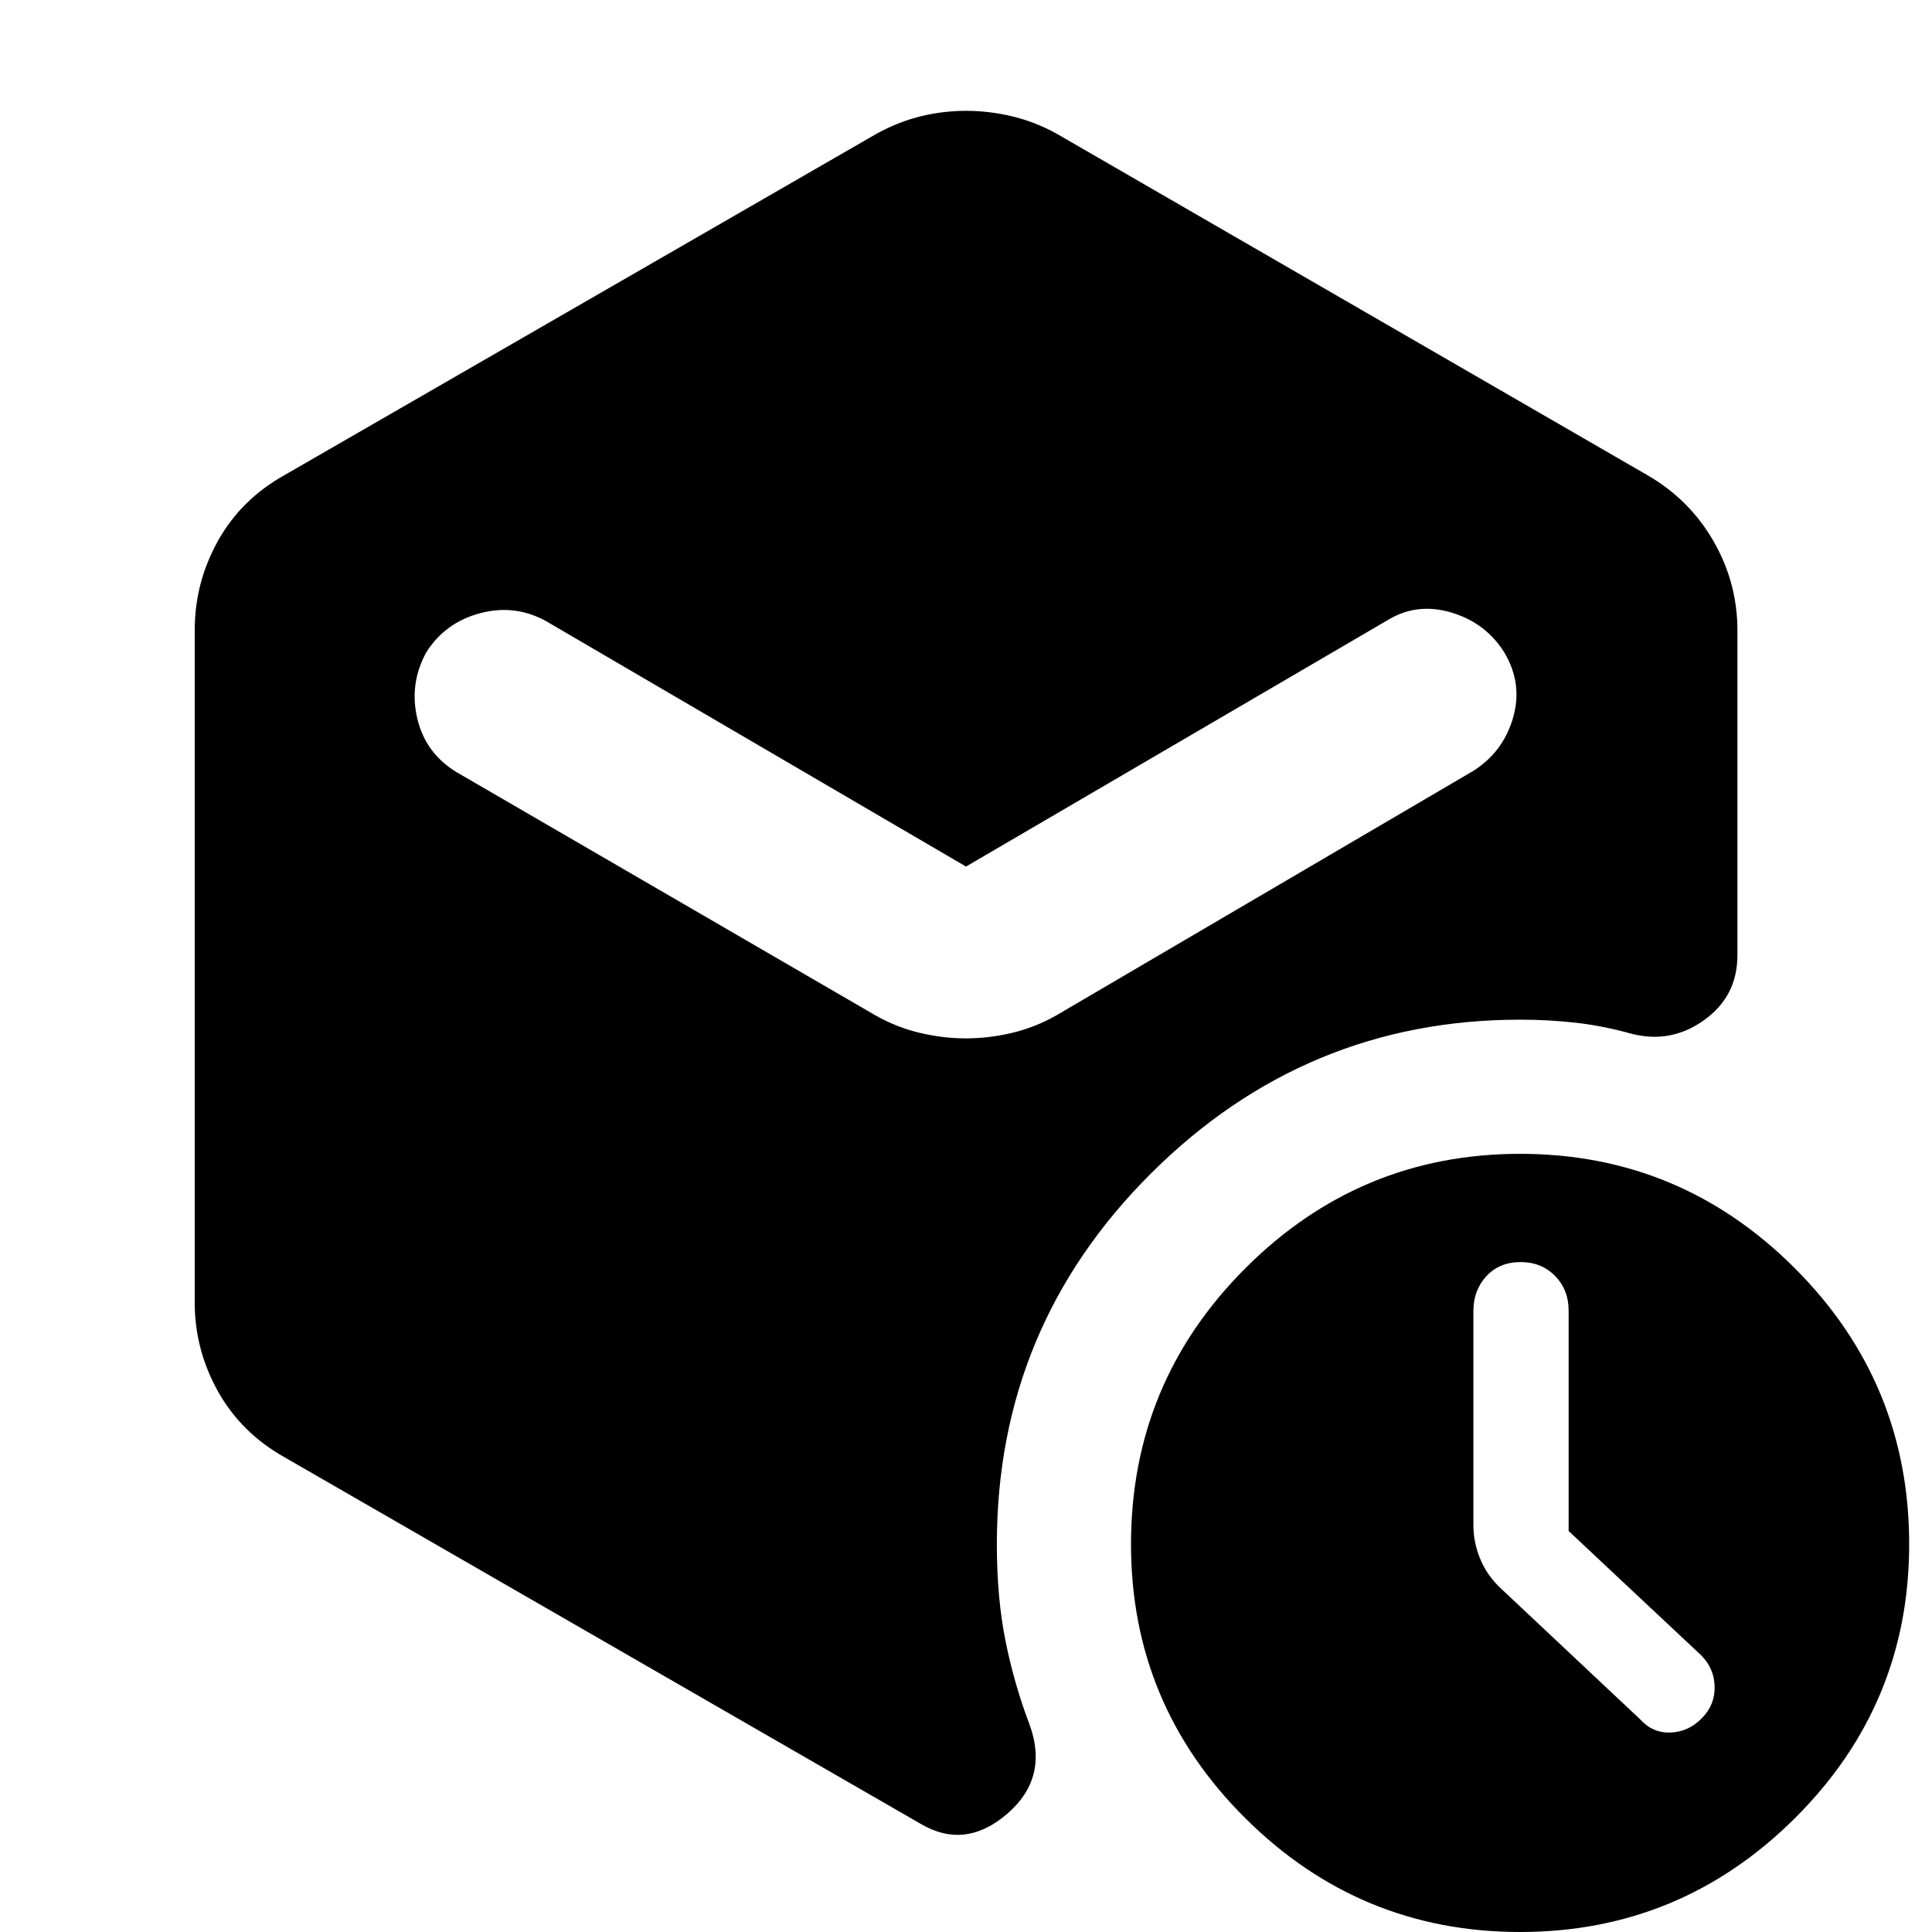 <svg xmlns="http://www.w3.org/2000/svg" height="40" viewBox="0 -960 960 960" width="40"><path d="M779.44-199.25v-109.54q0-10.32-6.74-17.2-6.74-6.89-17.13-6.89-10.53 0-16.99 7.01-6.46 7-6.46 17.34v106.2q0 8.92 3.49 17.21 3.49 8.29 10.48 14.7l68.98 64.83q6.18 6.84 15.14 6.46 8.96-.37 15.5-7.18 6.49-6.57 6.28-15.68-.21-9.1-6.87-15.68l-65.68-61.58ZM479.97-444.04q11.27 0 22.78-2.7 11.52-2.69 22.21-8.77L731.8-576.79q14.99-9.35 19.98-26.39 4.98-17.03-4.26-32.55-9.24-14.85-26.53-19.96-17.3-5.11-32.11 4.2L480-529.41 271.12-651.49q-15.48-8.41-32.72-3.77-17.25 4.64-26.59 19.41-8.57 15.64-4.43 33.01 4.15 17.36 19.82 26.72l207.74 120.61q10.73 6.08 22.25 8.77 11.52 2.7 22.78 2.7ZM96.75-312.83v-334q0-23.71 11.56-44.43 11.56-20.73 33.41-32.86l293.98-169.5q10.81-5.92 21.9-8.62 11.09-2.69 22.4-2.69 11.32 0 22.74 2.69 11.43 2.7 22.22 8.62l293.23 169.5q21.18 12.13 33.15 32.86 11.97 20.72 11.97 44.43v161.56q0 20.31-16.57 32.18-16.58 11.87-36.28 6.69-14.16-3.92-27.6-5.43-13.45-1.5-27.53-1.5-106.67 0-183.34 76.33-76.66 76.33-76.66 184.33 0 26.54 4.3 48.02 4.3 21.48 12.01 41.72 9.56 26.45-11.31 44.32t-42.92 4.83l-315.7-181.93q-21.84-12.2-33.4-32.92-11.56-20.72-11.56-44.2ZM755.33 0q-79.67 0-136.5-56.5-56.84-56.5-56.84-136.17 0-80.33 56.84-137.16 56.83-56.84 136.5-56.84 79.66 0 136.5 56.84 56.83 56.83 56.83 137.16 0 79.67-56.83 136.17Q834.99 0 755.33 0Z"/></svg>